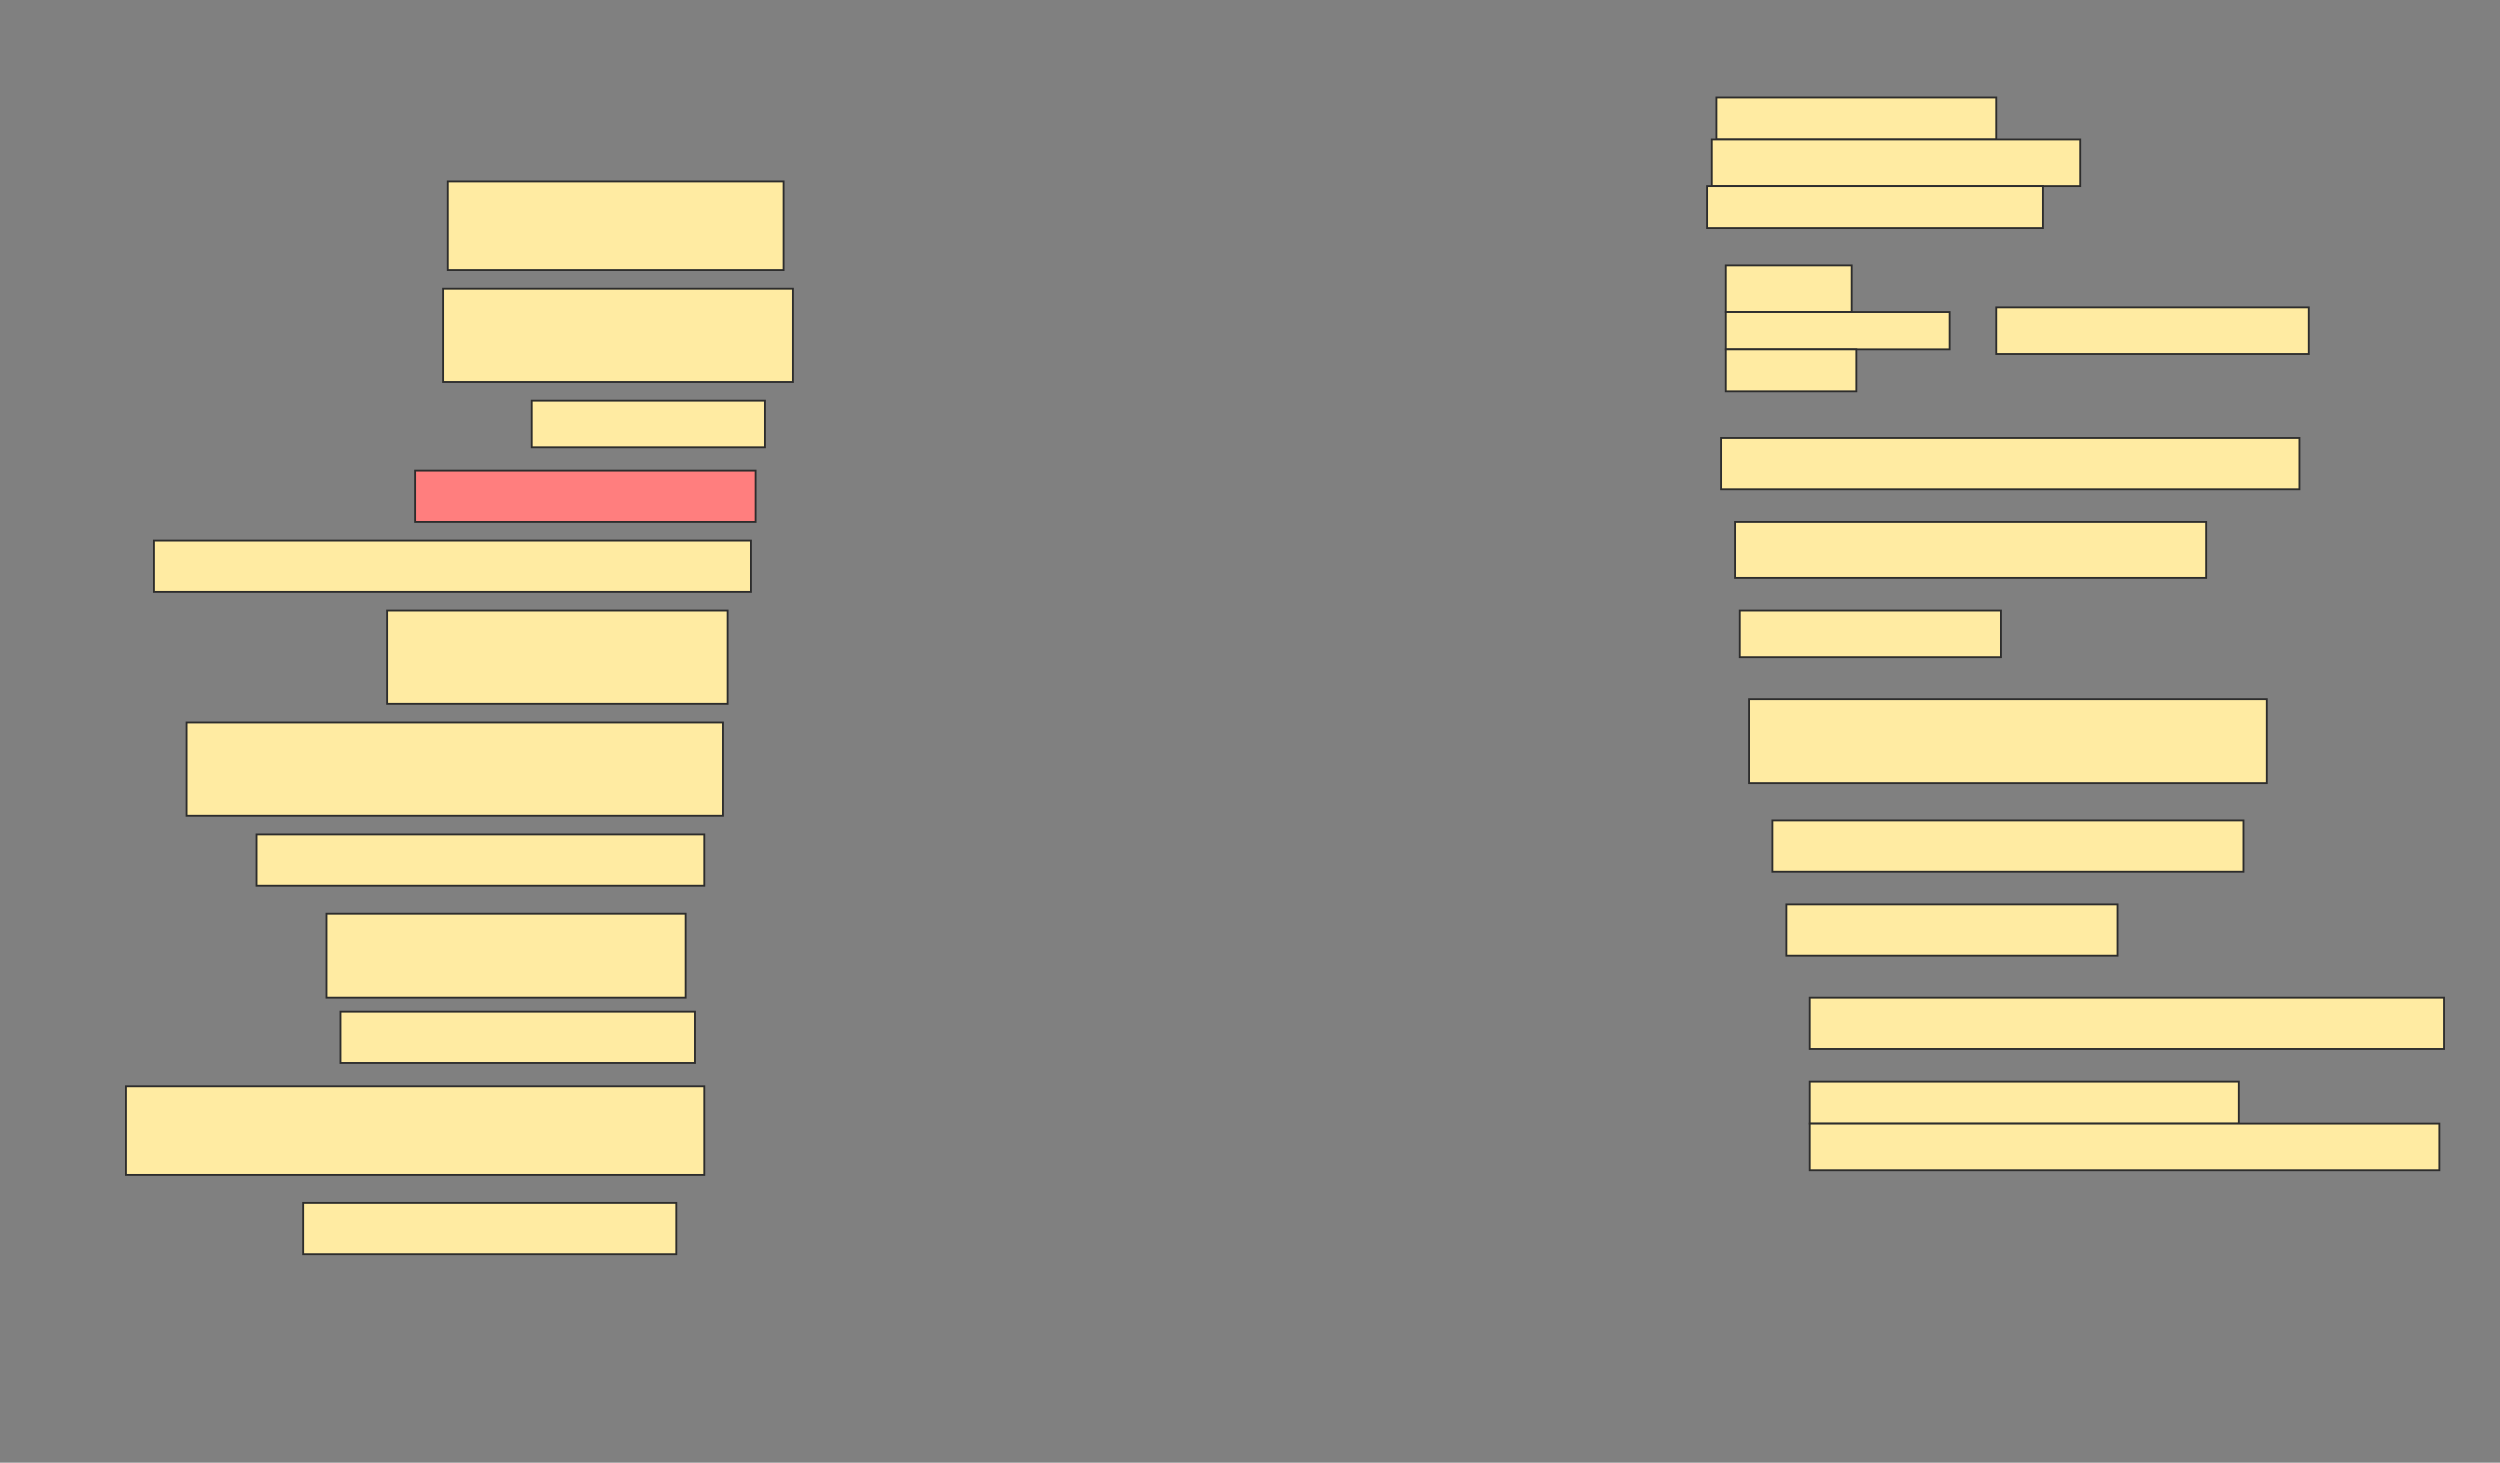 <svg height="784" width="1340" xmlns="http://www.w3.org/2000/svg">
 <rect width="100%" height="100%" fill="#808080" stroke="none"/>
 <!-- Created with Image Occlusion Enhanced -->
 <g>
  <title>Labels</title>
 </g>
 <g>
  <title>Masks</title>
  <rect fill="#FFEBA2" height="22.5" id="c1e2843dc56c42aabe75e7f22b1c7d17-ao-1" stroke="#2D2D2D" width="150" x="920" y="52.25"/>
  <rect fill="#FFEBA2" height="25" id="c1e2843dc56c42aabe75e7f22b1c7d17-ao-2" stroke="#2D2D2D" stroke-dasharray="null" stroke-linecap="null" stroke-linejoin="null" width="197.5" x="917.5" y="74.75"/>
  <rect fill="#FFEBA2" height="22.5" id="c1e2843dc56c42aabe75e7f22b1c7d17-ao-3" stroke="#2D2D2D" stroke-dasharray="null" stroke-linecap="null" stroke-linejoin="null" width="180" x="915" y="99.75"/>
  <rect fill="#FFEBA2" height="47.5" id="c1e2843dc56c42aabe75e7f22b1c7d17-ao-4" stroke="#2D2D2D" stroke-dasharray="null" stroke-linecap="null" stroke-linejoin="null" width="180" x="240" y="97.25"/>
  <g id="c1e2843dc56c42aabe75e7f22b1c7d17-ao-5">
   <rect fill="#FFEBA2" height="25" stroke="#2D2D2D" stroke-dasharray="null" stroke-linecap="null" stroke-linejoin="null" width="167.5" x="1070" y="164.75"/>
   <rect fill="#FFEBA2" height="25" stroke="#2D2D2D" stroke-dasharray="null" stroke-linecap="null" stroke-linejoin="null" width="67.5" x="925" y="142.25"/>
   <rect fill="#FFEBA2" height="20" stroke="#2D2D2D" stroke-dasharray="null" stroke-linecap="null" stroke-linejoin="null" width="120" x="925" y="167.25"/>
   <rect fill="#FFEBA2" height="22.5" stroke="#2D2D2D" stroke-dasharray="null" stroke-linecap="null" stroke-linejoin="null" width="70" x="925" y="187.25"/>
  </g>
  <rect fill="#FFEBA2" height="50" id="c1e2843dc56c42aabe75e7f22b1c7d17-ao-6" stroke="#2D2D2D" stroke-dasharray="null" stroke-linecap="null" stroke-linejoin="null" width="187.5" x="237.5" y="154.75"/>
  <rect fill="#FFEBA2" height="25" id="c1e2843dc56c42aabe75e7f22b1c7d17-ao-7" stroke="#2D2D2D" stroke-dasharray="null" stroke-linecap="null" stroke-linejoin="null" width="125" x="285" y="214.75"/>
  <rect fill="#FFEBA2" height="27.5" id="c1e2843dc56c42aabe75e7f22b1c7d17-ao-8" stroke="#2D2D2D" stroke-dasharray="null" stroke-linecap="null" stroke-linejoin="null" width="310" x="922.5" y="234.75"/>
  <rect class="qshape" fill="#FF7E7E" height="27.5" id="c1e2843dc56c42aabe75e7f22b1c7d17-ao-9" stroke="#2D2D2D" stroke-dasharray="null" stroke-linecap="null" stroke-linejoin="null" width="182.5" x="222.5" y="252.25"/>
  <rect fill="#FFEBA2" height="30" id="c1e2843dc56c42aabe75e7f22b1c7d17-ao-10" stroke="#2D2D2D" stroke-dasharray="null" stroke-linecap="null" stroke-linejoin="null" width="252.5" x="930" y="279.75"/>
  <rect fill="#FFEBA2" height="27.5" id="c1e2843dc56c42aabe75e7f22b1c7d17-ao-11" stroke="#2D2D2D" stroke-dasharray="null" stroke-linecap="null" stroke-linejoin="null" width="320" x="82.5" y="289.75"/>
  <rect fill="#FFEBA2" height="25" id="c1e2843dc56c42aabe75e7f22b1c7d17-ao-12" stroke="#2D2D2D" stroke-dasharray="null" stroke-linecap="null" stroke-linejoin="null" width="140" x="932.5" y="327.25"/>
  <rect fill="#FFEBA2" height="50" id="c1e2843dc56c42aabe75e7f22b1c7d17-ao-13" stroke="#2D2D2D" stroke-dasharray="null" stroke-linecap="null" stroke-linejoin="null" width="182.5" x="207.5" y="327.25"/>
  <rect fill="#FFEBA2" height="45" id="c1e2843dc56c42aabe75e7f22b1c7d17-ao-14" stroke="#2D2D2D" stroke-dasharray="null" stroke-linecap="null" stroke-linejoin="null" width="277.5" x="937.5" y="374.75"/>
  <rect fill="#FFEBA2" height="50" id="c1e2843dc56c42aabe75e7f22b1c7d17-ao-15" stroke="#2D2D2D" stroke-dasharray="null" stroke-linecap="null" stroke-linejoin="null" width="287.5" x="100" y="387.25"/>
  <rect fill="#FFEBA2" height="27.5" id="c1e2843dc56c42aabe75e7f22b1c7d17-ao-16" stroke="#2D2D2D" stroke-dasharray="null" stroke-linecap="null" stroke-linejoin="null" width="252.5" x="950" y="439.75"/>
  <rect fill="#FFEBA2" height="27.5" id="c1e2843dc56c42aabe75e7f22b1c7d17-ao-17" stroke="#2D2D2D" stroke-dasharray="null" stroke-linecap="null" stroke-linejoin="null" width="240" x="137.5" y="447.25"/>
  <rect fill="#FFEBA2" height="27.5" id="c1e2843dc56c42aabe75e7f22b1c7d17-ao-18" stroke="#2D2D2D" stroke-dasharray="null" stroke-linecap="null" stroke-linejoin="null" width="177.5" x="957.5" y="484.75"/>
  <rect fill="#FFEBA2" height="45" id="c1e2843dc56c42aabe75e7f22b1c7d17-ao-19" stroke="#2D2D2D" stroke-dasharray="null" stroke-linecap="null" stroke-linejoin="null" width="192.5" x="175" y="489.75"/>
  <rect fill="#FFEBA2" height="27.5" id="c1e2843dc56c42aabe75e7f22b1c7d17-ao-20" stroke="#2D2D2D" stroke-dasharray="null" stroke-linecap="null" stroke-linejoin="null" width="340" x="970" y="534.75"/>
  <rect fill="#FFEBA2" height="27.5" id="c1e2843dc56c42aabe75e7f22b1c7d17-ao-21" stroke="#2D2D2D" stroke-dasharray="null" stroke-linecap="null" stroke-linejoin="null" width="190" x="182.5" y="542.25"/>
  <g id="c1e2843dc56c42aabe75e7f22b1c7d17-ao-22">
   <rect fill="#FFEBA2" height="22.5" stroke="#2D2D2D" stroke-dasharray="null" stroke-linecap="null" stroke-linejoin="null" width="230" x="970" y="579.75"/>
   <rect fill="#FFEBA2" height="25" stroke="#2D2D2D" stroke-dasharray="null" stroke-linecap="null" stroke-linejoin="null" width="337.5" x="970" y="602.25"/>
  </g>
  <rect fill="#FFEBA2" height="47.5" id="c1e2843dc56c42aabe75e7f22b1c7d17-ao-23" stroke="#2D2D2D" stroke-dasharray="null" stroke-linecap="null" stroke-linejoin="null" width="310" x="67.5" y="582.25"/>
  <rect fill="#FFEBA2" height="27.5" id="c1e2843dc56c42aabe75e7f22b1c7d17-ao-24" stroke="#2D2D2D" stroke-dasharray="null" stroke-linecap="null" stroke-linejoin="null" width="200" x="162.5" y="644.75"/>
 </g>
</svg>